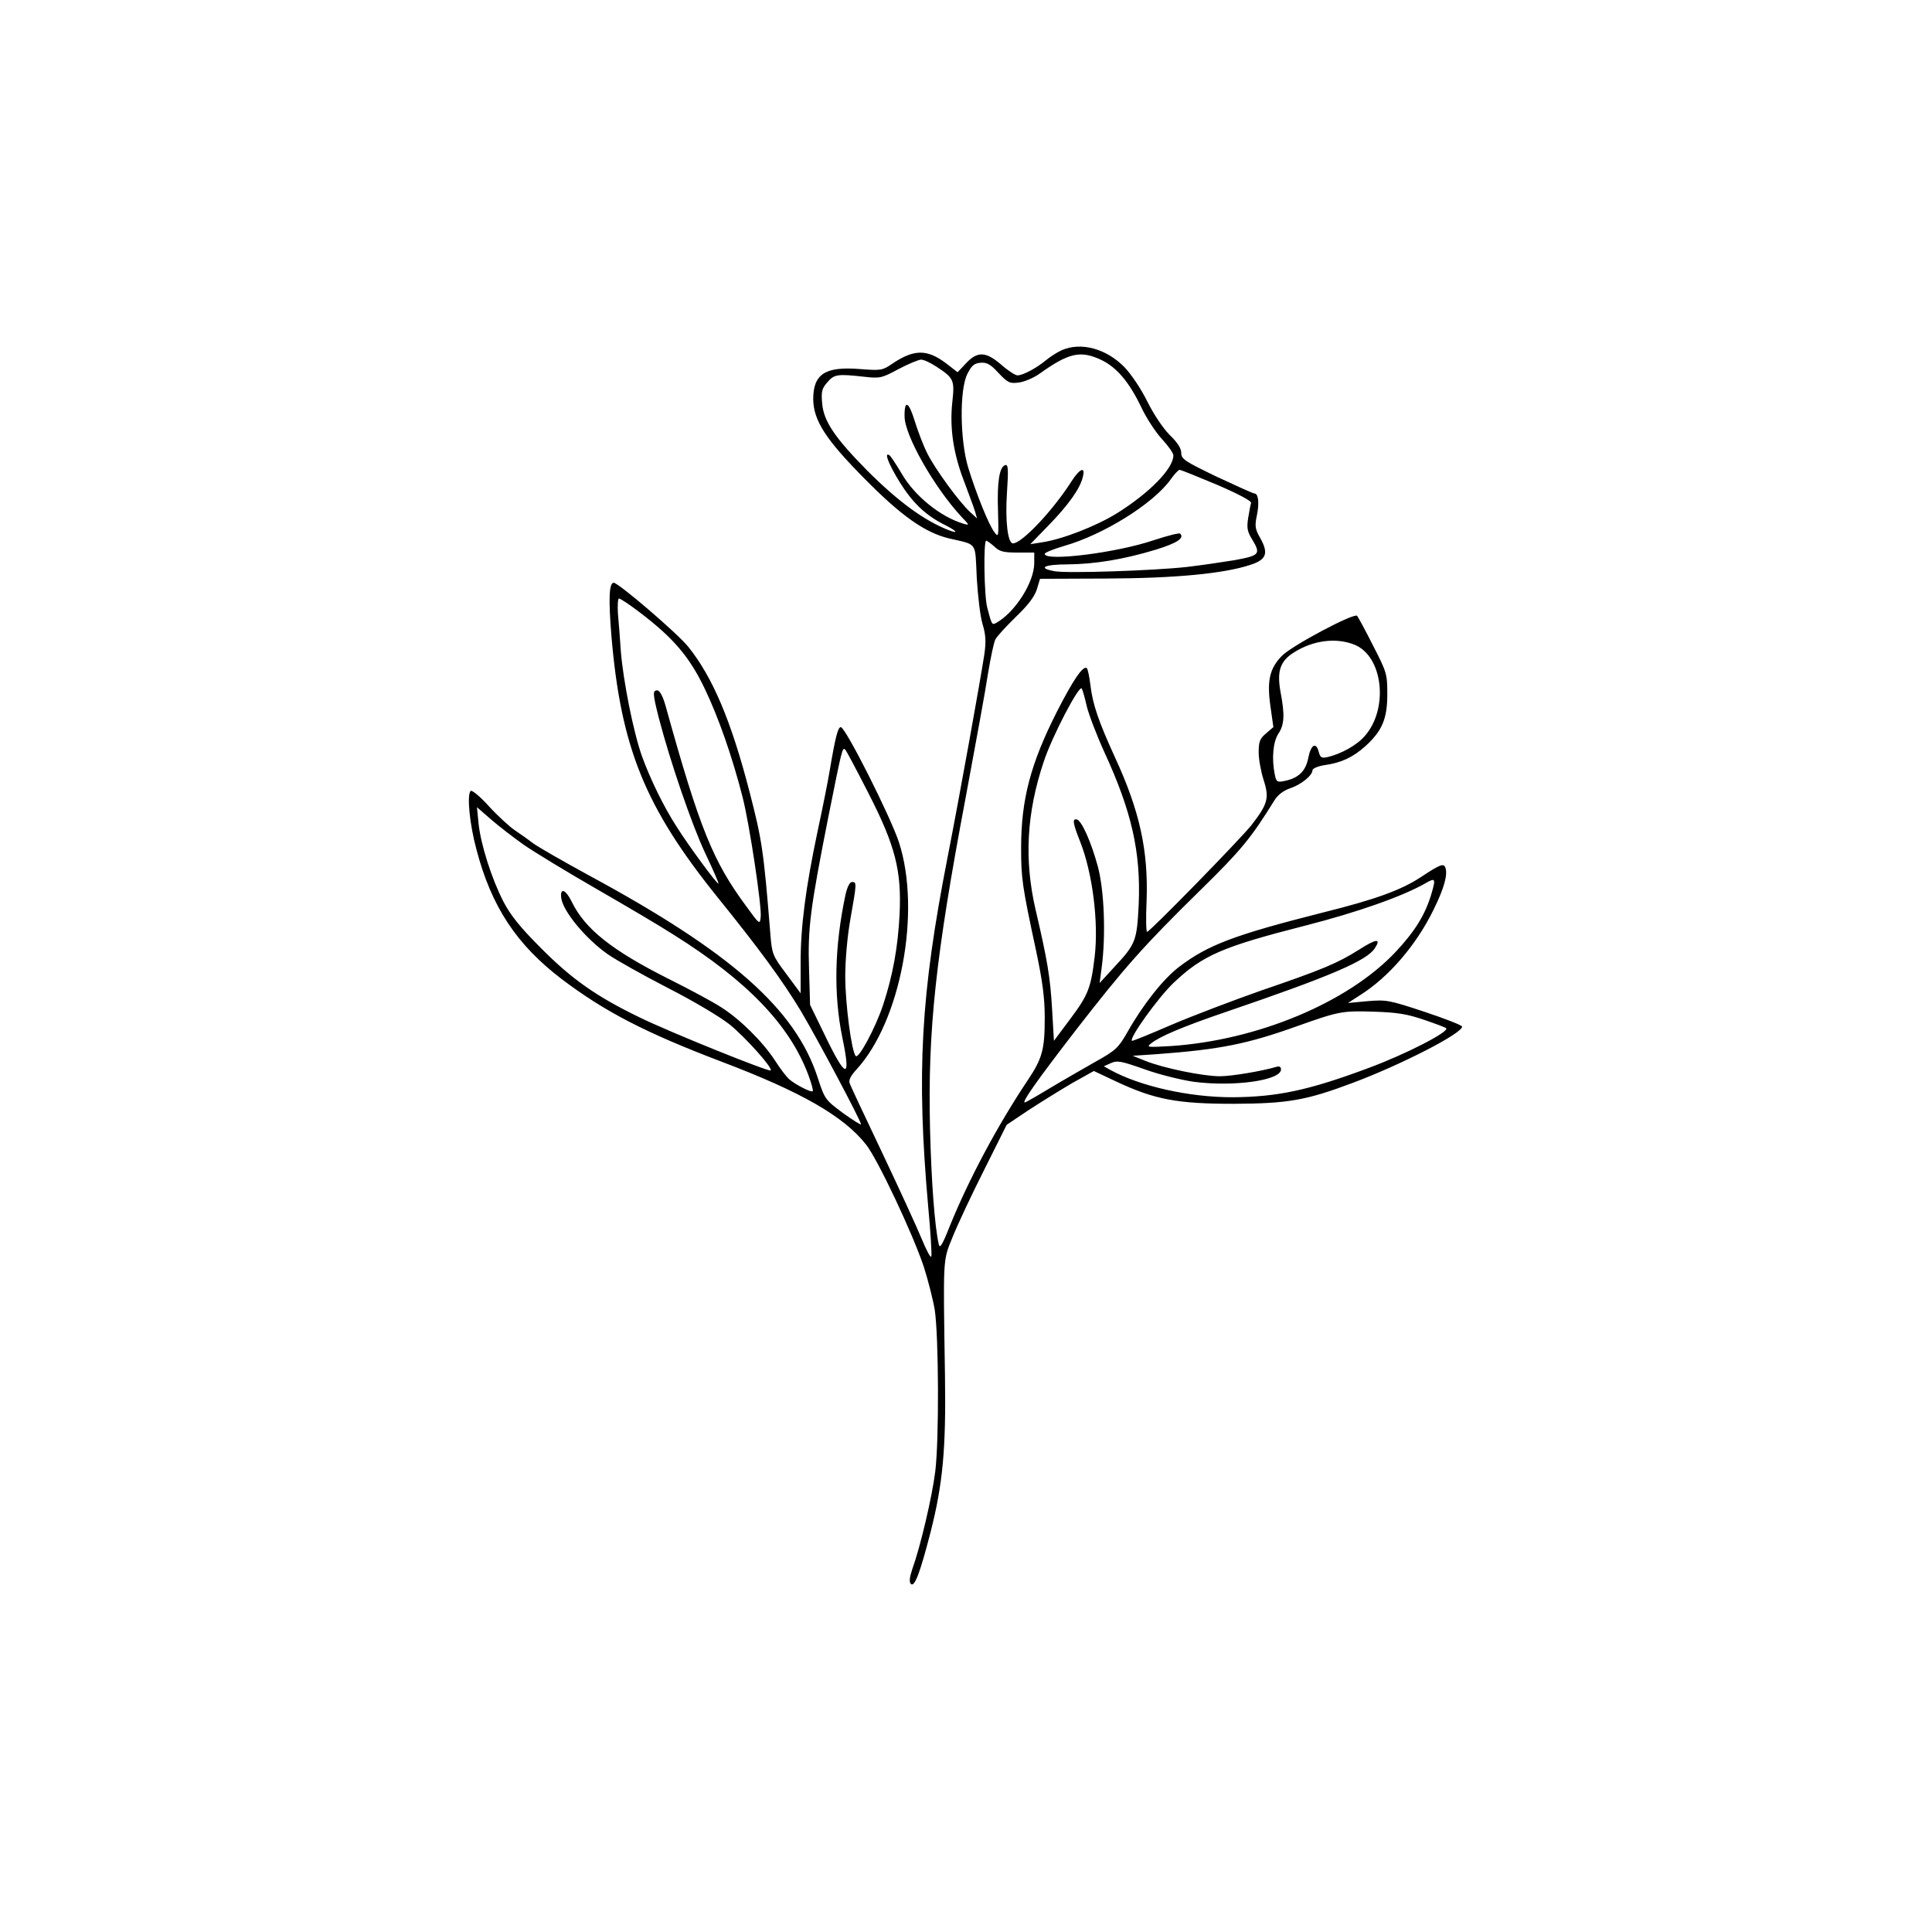 <?xml version="1.0" standalone="no"?>
<!DOCTYPE svg PUBLIC "-//W3C//DTD SVG 20010904//EN"
 "http://www.w3.org/TR/2001/REC-SVG-20010904/DTD/svg10.dtd">
<svg version="1.0" xmlns="http://www.w3.org/2000/svg"
 width="736pt" height="736pt" viewBox="0 0 736 736"
 preserveAspectRatio="xMidYMid meet">

<g transform="translate(0,736) scale(0.1,-0.1)"
fill="#000000" stroke="none">
<path d="M4045 6026 c-16 -7 -43 -24 -60 -38 -36 -30 -88 -58 -109 -58 -8 0
-36 18 -61 40 -59 51 -91 53 -135 6 l-32 -34 -44 34 c-73 55 -123 54 -207 -3
-35 -24 -42 -25 -120 -19 -134 11 -179 -19 -179 -115 1 -81 48 -154 197 -304
139 -141 229 -204 320 -226 111 -26 99 -10 106 -150 4 -68 13 -147 22 -176 12
-40 14 -66 7 -115 -14 -93 -93 -533 -140 -773 -103 -526 -119 -823 -74 -1332
9 -95 14 -180 12 -189 -2 -9 -18 21 -37 67 -19 46 -87 194 -151 329 -64 135
-120 253 -123 263 -5 12 4 29 26 53 168 183 247 600 162 864 -31 96 -204 440
-222 440 -11 0 -21 -39 -43 -170 -6 -36 -26 -137 -45 -225 -46 -218 -65 -364
-65 -502 l0 -117 -54 73 c-52 69 -55 76 -61 149 -26 324 -32 361 -80 547 -70
270 -140 435 -233 551 -42 52 -265 243 -284 244 -18 0 -20 -64 -9 -200 36
-428 128 -654 402 -995 164 -203 250 -321 319 -435 61 -102 230 -420 230 -433
0 -4 -31 16 -69 43 -67 50 -69 52 -96 135 -85 261 -329 477 -873 771 -97 53
-193 108 -212 122 -19 15 -51 37 -70 50 -19 13 -63 53 -97 90 -33 37 -65 63
-70 59 -15 -15 -4 -127 22 -223 57 -218 153 -363 325 -494 164 -124 318 -204
610 -315 301 -114 464 -207 549 -315 44 -55 177 -337 220 -465 16 -50 35 -124
42 -165 15 -101 17 -491 2 -615 -12 -97 -56 -285 -88 -374 -10 -30 -12 -48 -5
-55 14 -14 35 42 75 197 47 184 59 319 55 592 -7 464 -9 439 30 535 19 47 73
162 120 255 l85 170 82 55 c46 30 120 76 166 103 l84 47 85 -40 c147 -69 233
-85 448 -85 207 1 276 13 454 80 184 69 416 188 416 214 0 5 -64 30 -142 56
-136 45 -146 47 -218 41 l-75 -7 48 31 c109 69 213 191 278 324 41 83 55 135
45 161 -6 17 -20 12 -91 -35 -75 -50 -173 -86 -374 -136 -340 -86 -440 -124
-550 -208 -59 -45 -137 -143 -196 -248 -35 -61 -45 -70 -124 -114 -47 -27
-126 -72 -174 -101 -48 -29 -90 -53 -93 -53 -13 0 49 87 194 275 188 242 257
320 475 534 156 153 192 197 282 342 13 21 34 37 60 46 42 14 85 49 85 69 0 6
20 15 45 19 65 9 109 30 156 72 64 58 84 104 84 198 0 77 -2 84 -54 185 -29
58 -57 109 -61 114 -12 12 -248 -113 -287 -153 -47 -48 -57 -96 -43 -193 l11
-78 -28 -24 c-24 -20 -28 -32 -28 -73 0 -26 9 -74 19 -105 22 -68 16 -91 -47
-172 -44 -55 -387 -406 -397 -406 -4 0 -5 53 -2 118 7 191 -26 342 -120 546
-64 140 -85 202 -94 276 -4 33 -10 62 -14 65 -15 9 -51 -44 -113 -165 -101
-199 -137 -336 -137 -520 0 -116 4 -145 56 -387 26 -122 34 -186 34 -260 0
-122 -9 -155 -66 -240 -113 -169 -223 -375 -295 -552 -30 -76 -39 -90 -43 -70
-15 66 -28 236 -33 439 -9 374 21 655 136 1263 37 199 76 411 85 472 10 60 22
118 28 129 6 12 41 50 78 86 47 45 71 77 80 105 l12 40 251 1 c266 1 450 19
550 52 62 20 71 44 37 104 -19 33 -20 45 -12 84 10 47 6 84 -9 84 -5 0 -69 29
-144 64 -122 59 -135 67 -135 91 0 17 -14 39 -44 68 -25 25 -60 77 -85 127
-24 49 -62 105 -88 132 -69 70 -165 96 -238 64z m150 -37 c59 -28 107 -85 152
-179 19 -41 55 -96 79 -122 24 -26 44 -54 44 -63 0 -50 -91 -143 -216 -221
-78 -48 -205 -98 -284 -110 l-45 -7 69 71 c76 78 121 141 131 185 11 41 -11
33 -42 -15 -71 -112 -190 -238 -224 -238 -20 0 -30 85 -23 192 6 91 5 110 -7
106 -22 -7 -31 -66 -27 -175 3 -99 2 -102 -14 -80 -21 27 -69 146 -100 247
-31 104 -33 295 -3 355 16 32 26 41 50 43 24 2 38 -5 69 -39 36 -38 43 -41 79
-36 21 3 56 18 78 34 111 79 155 89 234 52z m-629 -25 c68 -44 71 -52 62 -135
-11 -99 4 -199 46 -306 18 -49 37 -99 41 -113 l7 -25 -27 25 c-41 38 -132 162
-162 222 -15 29 -36 85 -48 123 -23 76 -40 84 -39 19 0 -73 114 -272 217 -383
31 -32 31 -33 7 -26 -87 26 -185 105 -234 189 -22 37 -43 69 -48 72 -21 13 -4
-32 39 -102 49 -79 99 -127 171 -163 46 -23 57 -36 17 -21 -93 36 -192 108
-312 228 -123 125 -165 187 -171 255 -4 46 -1 57 20 81 26 30 38 32 138 21 62
-7 68 -6 133 29 38 20 77 36 86 36 10 0 36 -12 57 -26z m1071 -451 c81 -35
132 -62 129 -69 -2 -6 -7 -32 -11 -57 -6 -37 -3 -53 14 -80 35 -58 31 -63 -66
-81 -49 -8 -131 -20 -183 -26 -128 -14 -457 -25 -503 -16 -66 12 -40 26 51 26
104 1 213 19 335 56 81 25 110 44 93 61 -3 4 -49 -8 -101 -25 -141 -48 -415
-82 -415 -52 0 5 33 18 73 30 149 42 341 161 407 254 14 20 29 36 34 36 5 0
69 -26 143 -57z m-849 -235 c19 -19 35 -23 88 -23 l64 0 0 -40 c0 -73 -73
-188 -145 -228 -16 -9 -17 -7 -34 58 -12 44 -15 255 -4 255 4 0 17 -10 31 -22z
m-1352 -250 c129 -98 190 -169 249 -292 53 -111 105 -260 144 -413 26 -101 73
-414 69 -455 -3 -31 -4 -31 -54 38 -128 173 -178 295 -309 767 -10 35 -22 57
-31 57 -18 0 -18 -11 6 -106 45 -171 125 -404 176 -513 30 -63 53 -116 51
-117 -4 -5 -115 146 -159 216 -50 77 -101 183 -132 268 -33 92 -72 289 -81
402 -3 47 -8 111 -11 143 -2 31 0 57 4 57 5 0 40 -23 78 -52z m2724 -124 c109
-44 131 -244 39 -348 -30 -35 -90 -68 -141 -80 -23 -5 -28 -3 -34 19 -10 40
-30 29 -40 -22 -10 -51 -37 -77 -90 -88 -29 -6 -32 -4 -38 26 -12 61 -6 123
14 154 23 34 25 72 8 160 -14 79 -1 117 52 150 73 46 160 57 230 29z m-1020
-234 c7 -30 37 -109 67 -175 105 -228 139 -381 131 -579 -7 -141 -11 -152 -94
-241 l-55 -60 8 60 c16 121 10 293 -15 385 -26 95 -61 172 -79 178 -19 5 -16
-14 11 -82 48 -120 72 -309 56 -442 -14 -118 -25 -145 -93 -236 l-62 -83 -7
120 c-7 123 -18 187 -63 380 -44 190 -34 369 31 563 31 95 136 296 145 279 4
-7 12 -37 19 -67z m-832 -331 c103 -201 127 -296 119 -462 -6 -124 -26 -234
-63 -346 -29 -87 -93 -206 -104 -194 -16 16 -40 200 -40 304 0 62 8 154 20
220 24 136 24 139 6 139 -9 0 -18 -18 -25 -48 -42 -197 -46 -379 -12 -545 34
-163 14 -159 -69 14 l-54 111 -4 137 c-5 155 4 227 74 581 52 259 53 265 64
254 5 -5 44 -79 88 -165z m-1313 -197 c39 -27 162 -102 275 -167 113 -65 247
-144 298 -177 279 -175 440 -343 511 -532 12 -32 20 -61 17 -63 -5 -6 -66 25
-90 46 -10 9 -34 40 -53 70 -46 71 -133 158 -206 204 -32 21 -122 69 -200 108
-215 108 -319 190 -369 294 -23 47 -45 55 -40 14 7 -51 93 -155 177 -214 33
-23 137 -81 230 -129 98 -50 197 -109 235 -139 60 -49 165 -166 156 -175 -7
-6 -385 146 -501 203 -163 79 -257 145 -375 264 -78 78 -115 124 -142 176 -45
87 -87 219 -95 299 l-6 61 54 -47 c30 -26 86 -69 124 -96z m3459 -184 c-24
-82 -63 -145 -137 -224 -180 -192 -525 -337 -857 -359 -89 -5 -94 -5 -75 10
32 26 118 63 285 120 399 136 536 195 567 242 26 39 7 38 -60 -5 -81 -51 -137
-75 -374 -156 -105 -37 -258 -95 -340 -130 -81 -35 -149 -63 -151 -61 -11 10
100 165 159 221 111 105 185 137 502 218 196 50 370 111 457 161 38 22 40 19
24 -37z m-29 -483 c44 -15 82 -29 84 -32 15 -12 -151 -98 -294 -151 -230 -86
-350 -111 -521 -112 -165 0 -351 42 -464 104 l-25 14 27 12 c24 11 39 8 127
-23 55 -20 140 -41 188 -48 153 -20 333 5 333 47 0 10 -6 13 -17 10 -53 -16
-171 -36 -216 -36 -64 0 -215 31 -282 58 l-50 20 90 6 c244 18 347 39 537 107
158 56 170 59 293 55 88 -3 126 -9 190 -31z"/>
</g>
</svg>
